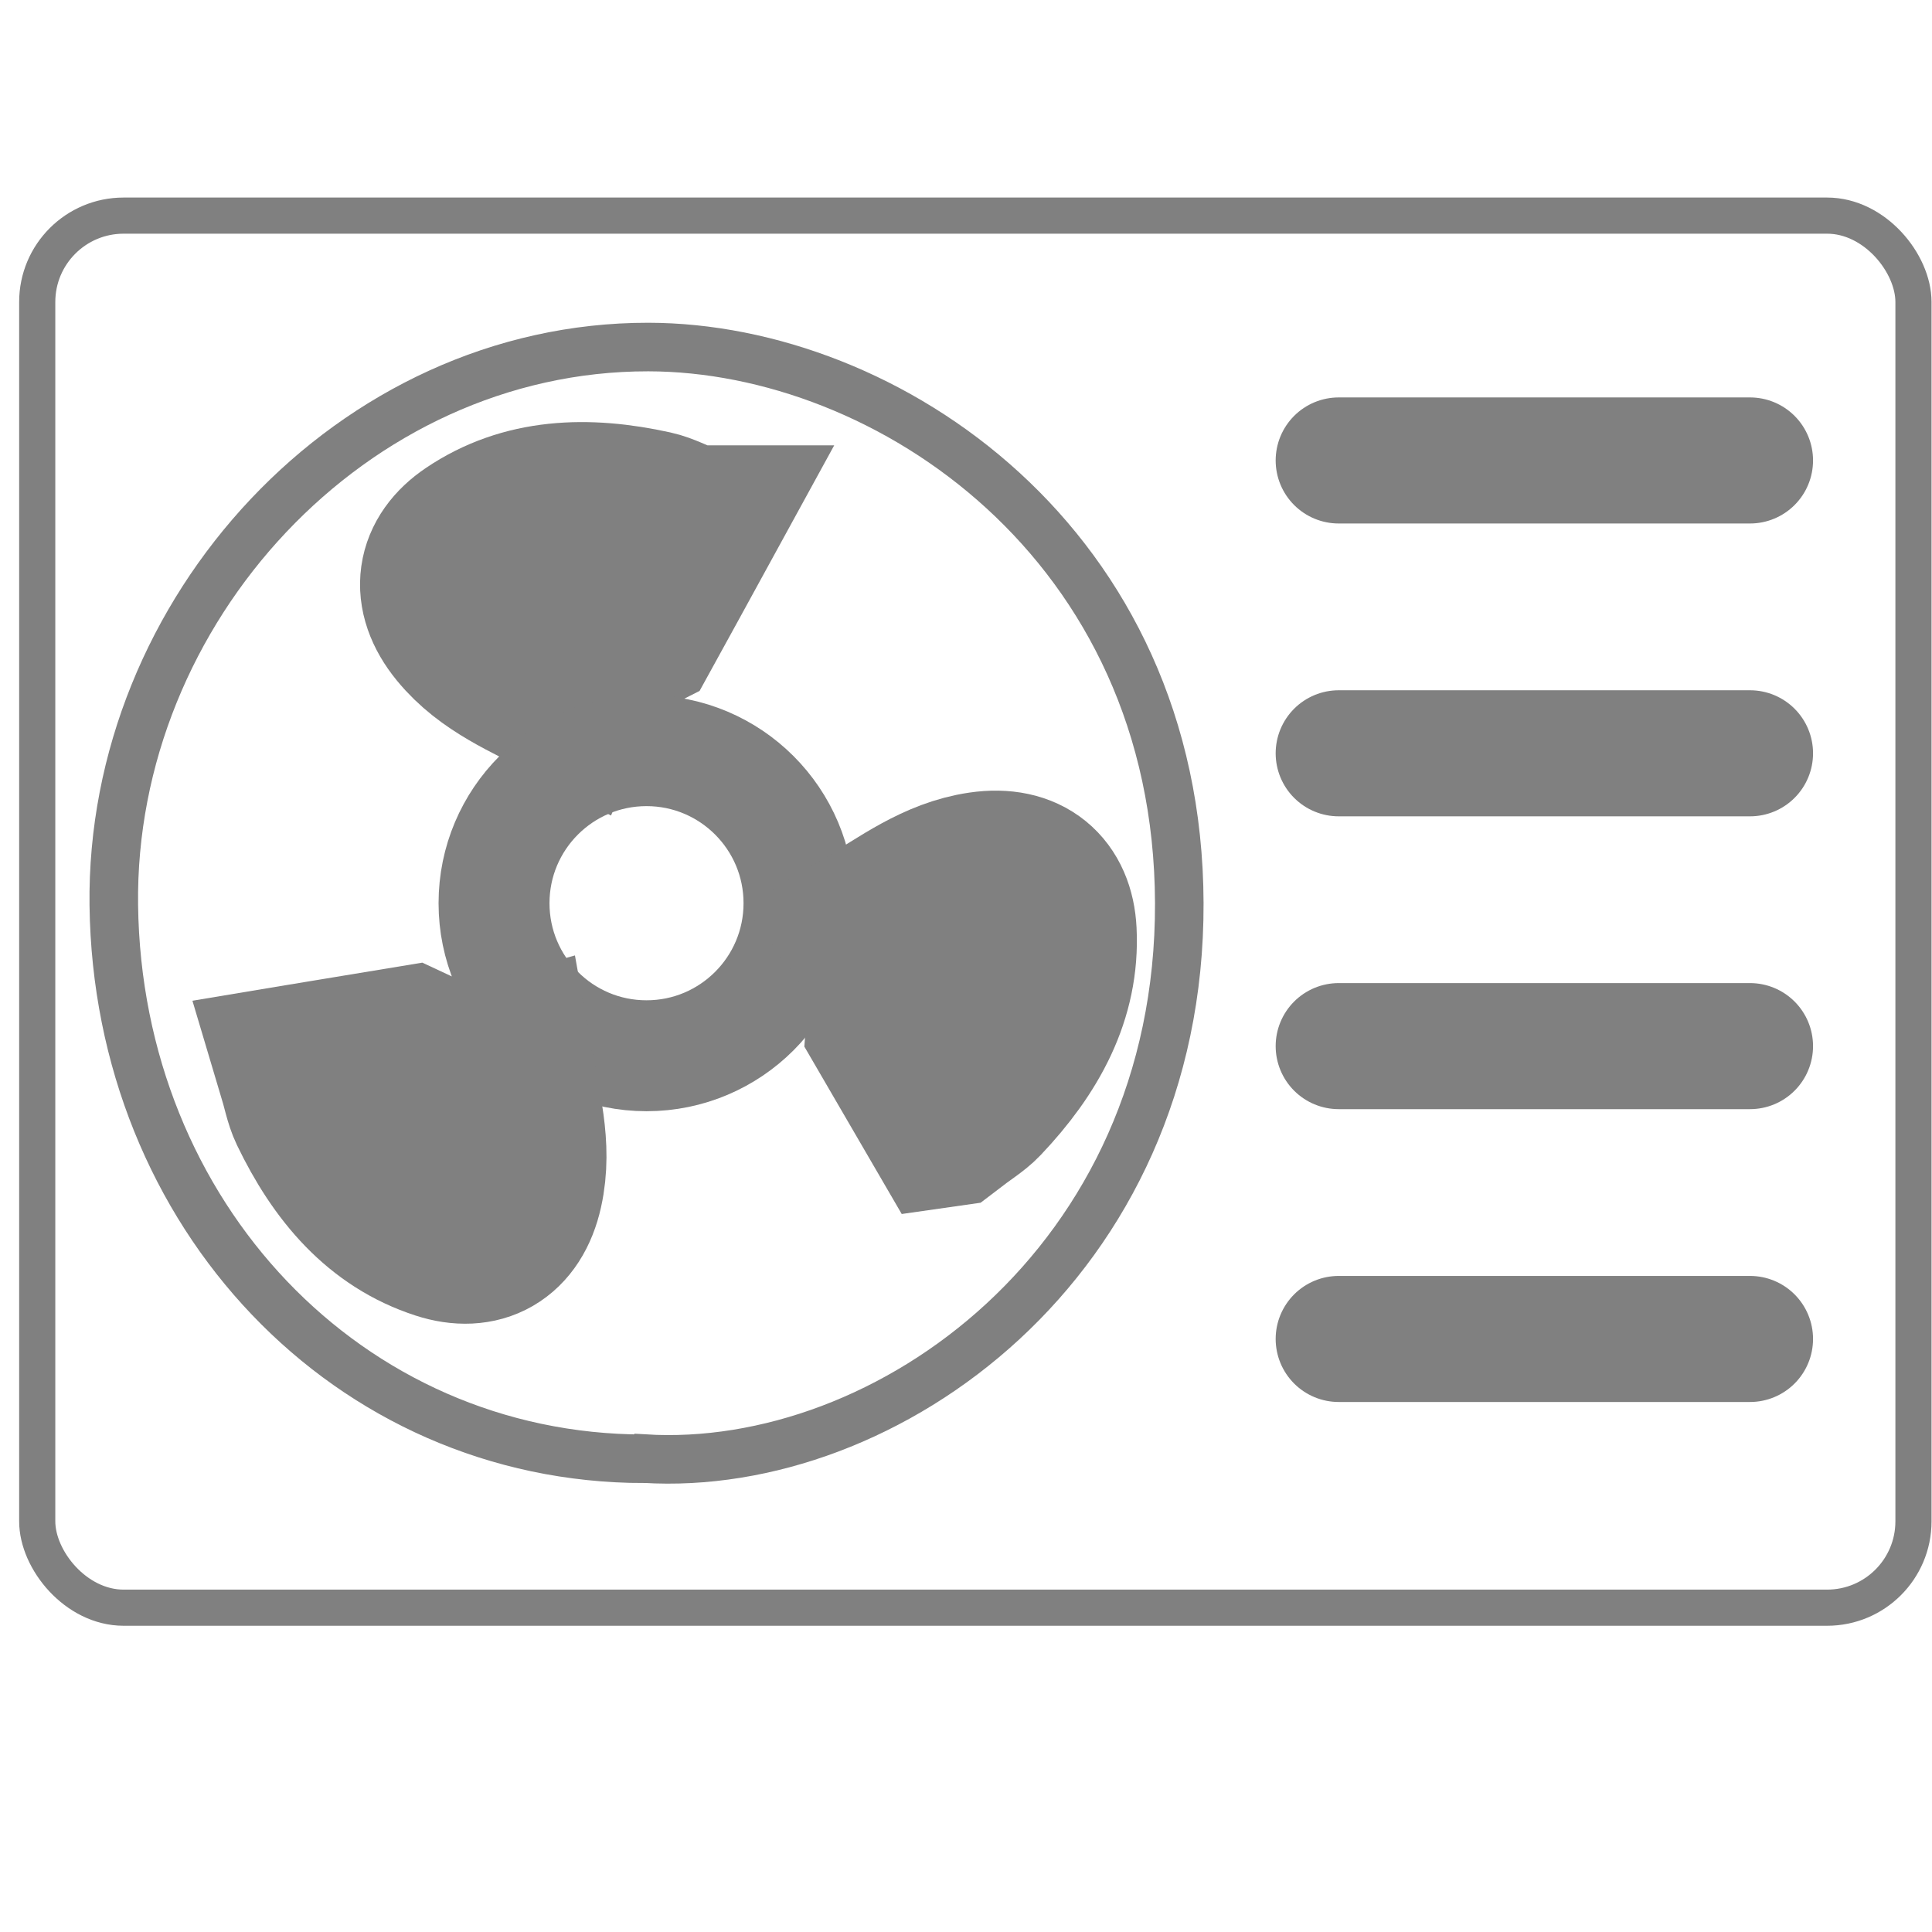 <?xml version="1.0" encoding="UTF-8" standalone="no"?>
<svg
   xmlns:dc="http://purl.org/dc/elements/1.1/"
   xmlns:cc="http://creativecommons.org/ns#"
   xmlns:rdf="http://www.w3.org/1999/02/22-rdf-syntax-ns#"
   xmlns:svg="http://www.w3.org/2000/svg"
   xmlns="http://www.w3.org/2000/svg"
   xmlns:sodipodi="http://sodipodi.sourceforge.net/DTD/sodipodi-0.dtd"
   xmlns:inkscape="http://www.inkscape.org/namespaces/inkscape"
   sodipodi:docname="heatpump.svg"
   viewBox="0 0 96 96"
   inkscape:version="0.92.5 (2060ec1f9f, 2020-04-08)"
   version="1.1"
   id="svg4874"
   height="96"
   width="96">
  <defs
     id="defs4876" />
  <sodipodi:namedview
     inkscape:window-maximized="1"
     inkscape:window-y="29"
     inkscape:window-x="2"
     inkscape:window-height="992"
     inkscape:window-width="1916"
     inkscape:document-rotation="0"
     inkscape:snap-others="false"
     inkscape:snap-global="false"
     inkscape:guide-bbox="true"
     showguides="false"
     inkscape:snap-center="true"
     inkscape:snap-object-midpoints="true"
     inkscape:snap-midpoints="false"
     inkscape:snap-smooth-nodes="false"
     inkscape:object-nodes="false"
     inkscape:snap-intersection-paths="true"
     inkscape:object-paths="true"
     inkscape:snap-bbox-midpoints="true"
     inkscape:snap-bbox-edge-midpoints="true"
     inkscape:bbox-nodes="true"
     inkscape:bbox-paths="true"
     inkscape:snap-bbox="true"
     fit-margin-bottom="0"
     fit-margin-right="0"
     fit-margin-left="0"
     fit-margin-top="0"
     showborder="true"
     showgrid="true"
     inkscape:current-layer="g4778"
     inkscape:document-units="px"
     inkscape:cy="115.19991"
     inkscape:cx="48.570288"
     inkscape:zoom="2.2713827"
     inkscape:pageshadow="2"
     inkscape:pageopacity="0.0"
     borderopacity="1.0"
     bordercolor="#666666"
     pagecolor="#ffffff"
     id="base">
    <inkscape:grid
       empspacing="8"
       id="grid5451"
       type="xygrid" />
    <sodipodi:guide
       id="guide4063"
       position="8,-8"
       orientation="1,0"
       inkscape:locked="false" />
    <sodipodi:guide
       id="guide4065"
       position="4,-8"
       orientation="1,0"
       inkscape:locked="false" />
    <sodipodi:guide
       id="guide4067"
       position="-8,88"
       orientation="0,1"
       inkscape:locked="false" />
    <sodipodi:guide
       id="guide4069"
       position="-8,92"
       orientation="0,1"
       inkscape:locked="false" />
    <sodipodi:guide
       id="guide4071"
       position="104,4"
       orientation="0,1"
       inkscape:locked="false" />
    <sodipodi:guide
       id="guide4073"
       position="-5,8"
       orientation="0,1"
       inkscape:locked="false" />
    <sodipodi:guide
       id="guide4077"
       position="88,-8"
       orientation="1,0"
       inkscape:locked="false" />
    <sodipodi:guide
       id="guide4074"
       position="-8,84"
       orientation="0,1"
       inkscape:locked="false" />
    <sodipodi:guide
       id="guide4076"
       position="12,-8"
       orientation="1,0"
       inkscape:locked="false" />
    <sodipodi:guide
       id="guide4080"
       position="84,-8"
       orientation="1,0"
       inkscape:locked="false" />
    <sodipodi:guide
       id="guide4170"
       orientation="1,0"
       position="48,-8"
       inkscape:locked="false" />
    <sodipodi:guide
       id="guide4172"
       orientation="0,1"
       position="-8,48"
       inkscape:locked="false" />
    <sodipodi:guide
       id="guide4760"
       orientation="1,0"
       position="92,-8"
       inkscape:locked="false" />
    <sodipodi:guide
       id="guide4182"
       orientation="0,1"
       position="108,12"
       inkscape:locked="false" />
  </sodipodi:namedview>
  <g
     transform="translate(67.857,-78.505)"
     id="layer1"
     inkscape:groupmode="layer"
     inkscape:label="Layer 1">
    <g
       style="display:inline"
       id="g4845"
       transform="matrix(0,-1,-1,0,373.505,516.505)">
      <g
         inkscape:label="Layer 1"
         id="g4778"
         transform="matrix(-1,0,0,1,575.943,-611)"
         inkscape:export-filename="next01.png"
         inkscape:export-xdpi="90"
         inkscape:export-ydpi="90">
        <rect
           style="color:#000000;display:inline;overflow:visible;visibility:visible;fill:none;stroke:none;stroke-width:4;marker:none;enable-background:accumulate"
           id="rect4782"
           width="96.038"
           height="96"
           x="144"
           y="956.362" />
        <rect
           id="rect4782-5"
           x="114.005"
           y="988.362"
           width="31.998"
           height="31.986"
           style="color:#000000;fill:none;stroke-width:0.333" />
        <path
           style="fill:none;stroke:#808080;stroke-width:6.264;stroke-linecap:round;stroke-linejoin:miter;stroke-miterlimit:4;stroke-dasharray:none;stroke-opacity:1"
           d="M 160.823,985.843 V 965.405"
           id="path2466"
           inkscape:connector-curvature="0" />
        <path
           style="display:inline;fill:none;stroke:#808080;stroke-width:6.264;stroke-linecap:round;stroke-linejoin:miter;stroke-miterlimit:4;stroke-dasharray:none;stroke-opacity:1"
           d="M 175.374,985.843 V 965.405"
           id="path2466-3"
           inkscape:connector-curvature="0" />
        <path
           style="display:inline;fill:none;stroke:#808080;stroke-width:6.264;stroke-linecap:round;stroke-linejoin:miter;stroke-miterlimit:4;stroke-dasharray:none;stroke-opacity:1"
           d="M 189.924,985.843 V 965.405"
           id="path2466-6"
           inkscape:connector-curvature="0" />
        <path
           style="display:inline;fill:none;stroke:#808080;stroke-width:6.264;stroke-linecap:round;stroke-linejoin:miter;stroke-miterlimit:4;stroke-dasharray:none;stroke-opacity:1"
           d="M 204.475,985.843 V 965.405"
           id="path2466-1"
           inkscape:connector-curvature="0" />
        <path
           id="path8-6"
           d="m 210.429,1020.36 c -0.016,14.703 -12.128,26.151 -27.503,26.347 -14.642,0.188 -27.755,-11.839 -27.739,-26.558 0.016,-11.877 9.788,-26.332 27.629,-26.385 17.889,-0.053 28.346,14.56 27.605,26.588 z"
           inkscape:connector-curvature="0"
           style="fill:none;fill-opacity:1;stroke:#808080;stroke-width:2.413;stroke-miterlimit:4;stroke-dasharray:none;stroke-opacity:1"
           sodipodi:nodetypes="cccccc" />
        <path
           inkscape:connector-curvature="0"
           d="m 164.302,1018.051 c 1.72,0.942 3.204,1.752 4.783,2.622 0.866,1.721 2.015,2.876 3.447,3.464 -1,1.875 -1.779,3.862 -3.458,5.235 -1.676,1.371 -3.292,1.07 -4.377,-0.546 -1.732,-2.571 -1.858,-5.585 -1.135,-8.863 0.114,-0.518 0.389,-1.017 0.74,-1.911 z"
           id="path46-6"
           style="fill:none;fill-opacity:1;stroke:#808080;stroke-width:8.461;stroke-miterlimit:4;stroke-dasharray:none;stroke-opacity:1"
           sodipodi:nodetypes="ccccccc" />
        <ellipse
           style="opacity:1;vector-effect:none;fill:none;fill-opacity:1;stroke:#808080;stroke-width:5.512;stroke-linecap:round;stroke-linejoin:round;stroke-miterlimit:4;stroke-dasharray:none;stroke-dashoffset:1.61;stroke-opacity:1"
           id="path2501"
           cx="-1020.237"
           cy="182.823"
           transform="rotate(-90)"
           rx="7.577"
           ry="7.58" />
        <rect
           style="opacity:1;vector-effect:none;fill:none;fill-opacity:1;stroke:#808080;stroke-width:1.796;stroke-linecap:round;stroke-linejoin:round;stroke-miterlimit:4;stroke-dasharray:none;stroke-dashoffset:1.61;stroke-opacity:1"
           id="rect2512"
           width="93.229"
           height="69.171"
           x="-1050.512"
           y="148.657"
           transform="rotate(-90)"
           rx="4.291" />
        <path
           inkscape:connector-curvature="0"
           d="m 193.675,1005.334 c -1.695,0.987 -3.155,1.84 -4.714,2.743 -1.922,-0.146 -3.504,0.242 -4.746,1.164 -1.091,-1.824 -2.391,-3.515 -2.703,-5.662 -0.311,-2.142 0.782,-3.37 2.726,-3.466 3.097,-0.157 5.745,1.29 8.181,3.601 0.385,0.365 0.671,0.858 1.256,1.619 z"
           id="path46-6-6"
           style="display:inline;fill:none;fill-opacity:1;stroke:#808080;stroke-width:8.461;stroke-miterlimit:4;stroke-dasharray:none;stroke-opacity:1"
           sodipodi:nodetypes="ccccccc" />
        <path
           inkscape:connector-curvature="0"
           d="m 191.053,1037.369 c -0.321,-1.934 -0.599,-3.601 -0.89,-5.38 0.82,-1.744 1.019,-3.36 0.598,-4.848 2.094,-0.372 4.137,-0.985 6.255,-0.513 2.114,0.471 2.874,1.928 2.272,3.779 -0.954,2.949 -3.248,4.909 -6.274,6.365 -0.478,0.23 -1.04,0.322 -1.961,0.598 z"
           id="path46-6-3"
           style="display:inline;fill:none;fill-opacity:1;stroke:#808080;stroke-width:8.461;stroke-miterlimit:4;stroke-dasharray:none;stroke-opacity:1"
           sodipodi:nodetypes="ccccccc" />
      </g>
    </g>
  </g>
</svg>
